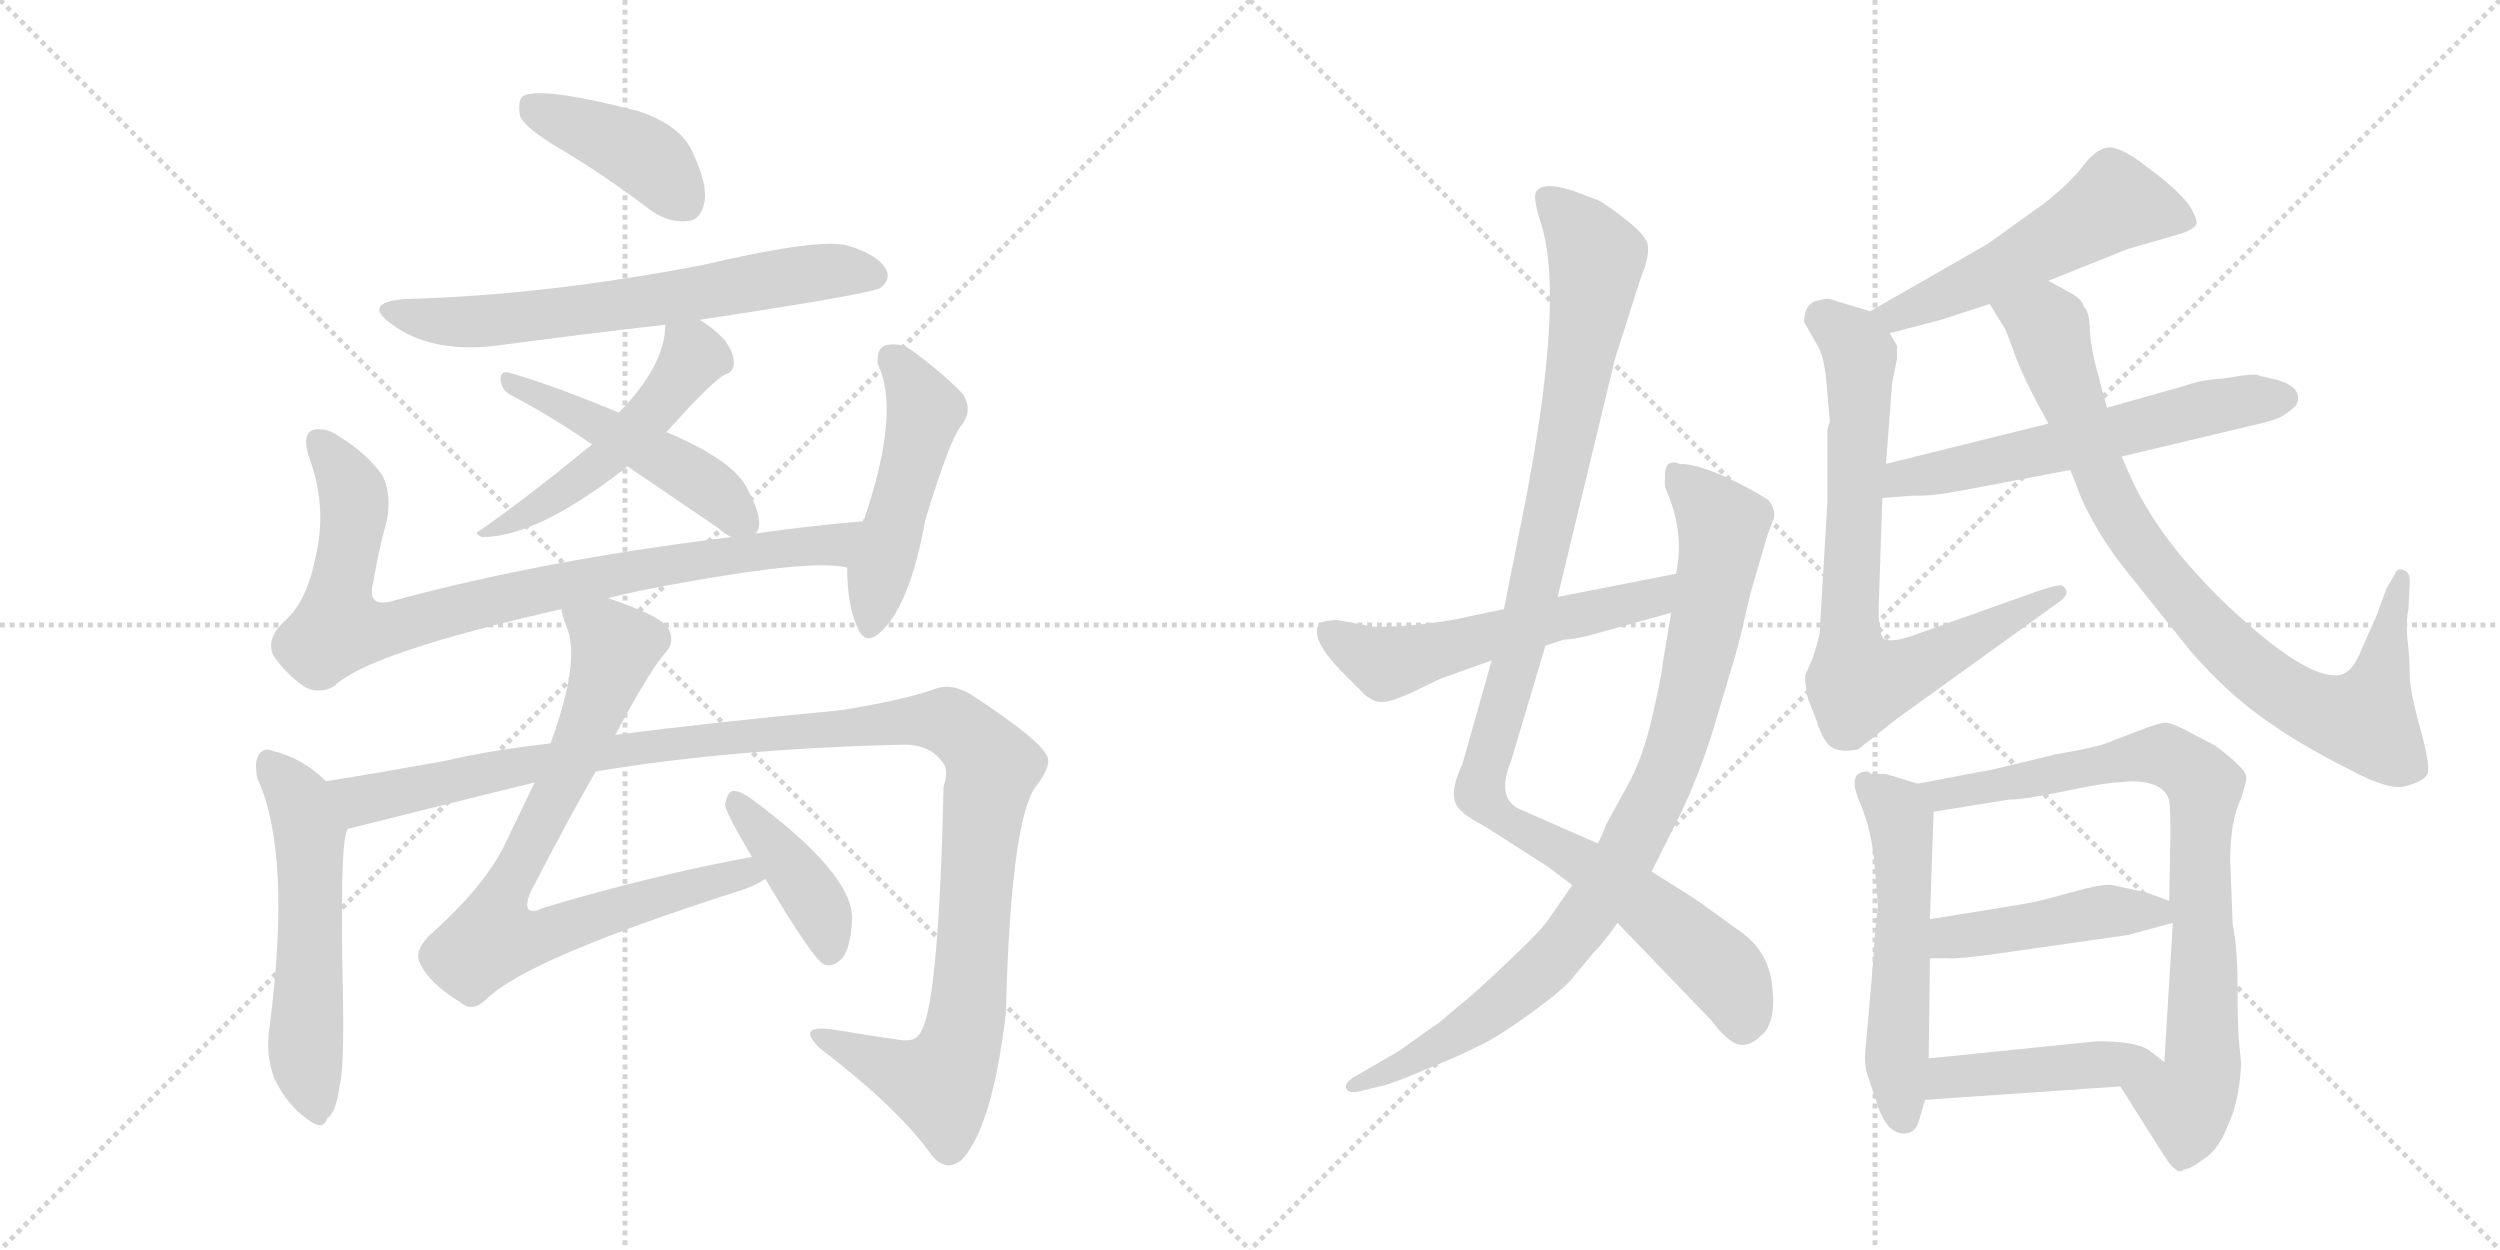 <svg version="1.1" viewBox="0 0 2048 1024" xmlns="http://www.w3.org/2000/svg">
  <g stroke="lightgray" stroke-dasharray="1,1" stroke-width="1" transform="scale(4, 4)">
    <line x1="0" y1="0" x2="256" y2="256"></line>
    <line x1="256" y1="0" x2="0" y2="256"></line>
    <line x1="128" y1="0" x2="128" y2="256"></line>
    <line x1="0" y1="128" x2="256" y2="128"></line>
    <line x1="256" y1="0" x2="512" y2="256"></line>
    <line x1="512" y1="0" x2="256" y2="256"></line>
    <line x1="384" y1="0" x2="384" y2="256"></line>
    <line x1="256" y1="128" x2="512" y2="128"></line>
  </g>
<g transform="scale(1, -1) translate(0, -850)">
   <style type="text/css">
    @keyframes keyframes0 {
      from {
       stroke: black;
       stroke-dashoffset: 409;
       stroke-width: 128;
       }
       57% {
       animation-timing-function: step-end;
       stroke: black;
       stroke-dashoffset: 0;
       stroke-width: 128;
       }
       to {
       stroke: black;
       stroke-width: 1024;
       }
       }
       #make-me-a-hanzi-animation-0 {
         animation: keyframes0 0.583s both;
         animation-delay: 0s;
         animation-timing-function: linear;
       }
    @keyframes keyframes1 {
      from {
       stroke: black;
       stroke-dashoffset: 652;
       stroke-width: 128;
       }
       68% {
       animation-timing-function: step-end;
       stroke: black;
       stroke-dashoffset: 0;
       stroke-width: 128;
       }
       to {
       stroke: black;
       stroke-width: 1024;
       }
       }
       #make-me-a-hanzi-animation-1 {
         animation: keyframes1 0.781s both;
         animation-delay: 0.583s;
         animation-timing-function: linear;
       }
    @keyframes keyframes2 {
      from {
       stroke: black;
       stroke-dashoffset: 505;
       stroke-width: 128;
       }
       62% {
       animation-timing-function: step-end;
       stroke: black;
       stroke-dashoffset: 0;
       stroke-width: 128;
       }
       to {
       stroke: black;
       stroke-width: 1024;
       }
       }
       #make-me-a-hanzi-animation-2 {
         animation: keyframes2 0.661s both;
         animation-delay: 1.363s;
         animation-timing-function: linear;
       }
    @keyframes keyframes3 {
      from {
       stroke: black;
       stroke-dashoffset: 484;
       stroke-width: 128;
       }
       61% {
       animation-timing-function: step-end;
       stroke: black;
       stroke-dashoffset: 0;
       stroke-width: 128;
       }
       to {
       stroke: black;
       stroke-width: 1024;
       }
       }
       #make-me-a-hanzi-animation-3 {
         animation: keyframes3 0.644s both;
         animation-delay: 2.024s;
         animation-timing-function: linear;
       }
    @keyframes keyframes4 {
      from {
       stroke: black;
       stroke-dashoffset: 852;
       stroke-width: 128;
       }
       73% {
       animation-timing-function: step-end;
       stroke: black;
       stroke-dashoffset: 0;
       stroke-width: 128;
       }
       to {
       stroke: black;
       stroke-width: 1024;
       }
       }
       #make-me-a-hanzi-animation-4 {
         animation: keyframes4 0.943s both;
         animation-delay: 2.668s;
         animation-timing-function: linear;
       }
    @keyframes keyframes5 {
      from {
       stroke: black;
       stroke-dashoffset: 489;
       stroke-width: 128;
       }
       61% {
       animation-timing-function: step-end;
       stroke: black;
       stroke-dashoffset: 0;
       stroke-width: 128;
       }
       to {
       stroke: black;
       stroke-width: 1024;
       }
       }
       #make-me-a-hanzi-animation-5 {
         animation: keyframes5 0.648s both;
         animation-delay: 3.612s;
         animation-timing-function: linear;
       }
    @keyframes keyframes6 {
      from {
       stroke: black;
       stroke-dashoffset: 556;
       stroke-width: 128;
       }
       64% {
       animation-timing-function: step-end;
       stroke: black;
       stroke-dashoffset: 0;
       stroke-width: 128;
       }
       to {
       stroke: black;
       stroke-width: 1024;
       }
       }
       #make-me-a-hanzi-animation-6 {
         animation: keyframes6 0.702s both;
         animation-delay: 4.26s;
         animation-timing-function: linear;
       }
    @keyframes keyframes7 {
      from {
       stroke: black;
       stroke-dashoffset: 1190;
       stroke-width: 128;
       }
       79% {
       animation-timing-function: step-end;
       stroke: black;
       stroke-dashoffset: 0;
       stroke-width: 128;
       }
       to {
       stroke: black;
       stroke-width: 1024;
       }
       }
       #make-me-a-hanzi-animation-7 {
         animation: keyframes7 1.218s both;
         animation-delay: 4.962s;
         animation-timing-function: linear;
       }
    @keyframes keyframes8 {
      from {
       stroke: black;
       stroke-dashoffset: 785;
       stroke-width: 128;
       }
       72% {
       animation-timing-function: step-end;
       stroke: black;
       stroke-dashoffset: 0;
       stroke-width: 128;
       }
       to {
       stroke: black;
       stroke-width: 1024;
       }
       }
       #make-me-a-hanzi-animation-8 {
         animation: keyframes8 0.889s both;
         animation-delay: 6.181s;
         animation-timing-function: linear;
       }
    @keyframes keyframes9 {
      from {
       stroke: black;
       stroke-dashoffset: 405;
       stroke-width: 128;
       }
       57% {
       animation-timing-function: step-end;
       stroke: black;
       stroke-dashoffset: 0;
       stroke-width: 128;
       }
       to {
       stroke: black;
       stroke-width: 1024;
       }
       }
       #make-me-a-hanzi-animation-9 {
         animation: keyframes9 0.58s both;
         animation-delay: 7.069s;
         animation-timing-function: linear;
       }
    @keyframes keyframes10 {
      from {
       stroke: black;
       stroke-dashoffset: 1066;
       stroke-width: 128;
       }
       78% {
       animation-timing-function: step-end;
       stroke: black;
       stroke-dashoffset: 0;
       stroke-width: 128;
       }
       to {
       stroke: black;
       stroke-width: 1024;
       }
       }
       #make-me-a-hanzi-animation-10 {
         animation: keyframes10 1.118s both;
         animation-delay: 7.649s;
         animation-timing-function: linear;
       }
    @keyframes keyframes11 {
      from {
       stroke: black;
       stroke-dashoffset: 895;
       stroke-width: 128;
       }
       74% {
       animation-timing-function: step-end;
       stroke: black;
       stroke-dashoffset: 0;
       stroke-width: 128;
       }
       to {
       stroke: black;
       stroke-width: 1024;
       }
       }
       #make-me-a-hanzi-animation-11 {
         animation: keyframes11 0.978s both;
         animation-delay: 8.766s;
         animation-timing-function: linear;
       }
    @keyframes keyframes12 {
      from {
       stroke: black;
       stroke-dashoffset: 556;
       stroke-width: 128;
       }
       64% {
       animation-timing-function: step-end;
       stroke: black;
       stroke-dashoffset: 0;
       stroke-width: 128;
       }
       to {
       stroke: black;
       stroke-width: 1024;
       }
       }
       #make-me-a-hanzi-animation-12 {
         animation: keyframes12 0.702s both;
         animation-delay: 9.745s;
         animation-timing-function: linear;
       }
    @keyframes keyframes13 {
      from {
       stroke: black;
       stroke-dashoffset: 528;
       stroke-width: 128;
       }
       63% {
       animation-timing-function: step-end;
       stroke: black;
       stroke-dashoffset: 0;
       stroke-width: 128;
       }
       to {
       stroke: black;
       stroke-width: 1024;
       }
       }
       #make-me-a-hanzi-animation-13 {
         animation: keyframes13 0.68s both;
         animation-delay: 10.447s;
         animation-timing-function: linear;
       }
    @keyframes keyframes14 {
      from {
       stroke: black;
       stroke-dashoffset: 750;
       stroke-width: 128;
       }
       71% {
       animation-timing-function: step-end;
       stroke: black;
       stroke-dashoffset: 0;
       stroke-width: 128;
       }
       to {
       stroke: black;
       stroke-width: 1024;
       }
       }
       #make-me-a-hanzi-animation-14 {
         animation: keyframes14 0.86s both;
         animation-delay: 11.127s;
         animation-timing-function: linear;
       }
    @keyframes keyframes15 {
      from {
       stroke: black;
       stroke-dashoffset: 587;
       stroke-width: 128;
       }
       66% {
       animation-timing-function: step-end;
       stroke: black;
       stroke-dashoffset: 0;
       stroke-width: 128;
       }
       to {
       stroke: black;
       stroke-width: 1024;
       }
       }
       #make-me-a-hanzi-animation-15 {
         animation: keyframes15 0.728s both;
         animation-delay: 11.987s;
         animation-timing-function: linear;
       }
    @keyframes keyframes16 {
      from {
       stroke: black;
       stroke-dashoffset: 854;
       stroke-width: 128;
       }
       74% {
       animation-timing-function: step-end;
       stroke: black;
       stroke-dashoffset: 0;
       stroke-width: 128;
       }
       to {
       stroke: black;
       stroke-width: 1024;
       }
       }
       #make-me-a-hanzi-animation-16 {
         animation: keyframes16 0.945s both;
         animation-delay: 12.715s;
         animation-timing-function: linear;
       }
    @keyframes keyframes17 {
      from {
       stroke: black;
       stroke-dashoffset: 545;
       stroke-width: 128;
       }
       64% {
       animation-timing-function: step-end;
       stroke: black;
       stroke-dashoffset: 0;
       stroke-width: 128;
       }
       to {
       stroke: black;
       stroke-width: 1024;
       }
       }
       #make-me-a-hanzi-animation-17 {
         animation: keyframes17 0.694s both;
         animation-delay: 13.66s;
         animation-timing-function: linear;
       }
    @keyframes keyframes18 {
      from {
       stroke: black;
       stroke-dashoffset: 805;
       stroke-width: 128;
       }
       72% {
       animation-timing-function: step-end;
       stroke: black;
       stroke-dashoffset: 0;
       stroke-width: 128;
       }
       to {
       stroke: black;
       stroke-width: 1024;
       }
       }
       #make-me-a-hanzi-animation-18 {
         animation: keyframes18 0.905s both;
         animation-delay: 14.354s;
         animation-timing-function: linear;
       }
    @keyframes keyframes19 {
      from {
       stroke: black;
       stroke-dashoffset: 448;
       stroke-width: 128;
       }
       59% {
       animation-timing-function: step-end;
       stroke: black;
       stroke-dashoffset: 0;
       stroke-width: 128;
       }
       to {
       stroke: black;
       stroke-width: 1024;
       }
       }
       #make-me-a-hanzi-animation-19 {
         animation: keyframes19 0.615s both;
         animation-delay: 15.259s;
         animation-timing-function: linear;
       }
    @keyframes keyframes20 {
      from {
       stroke: black;
       stroke-dashoffset: 445;
       stroke-width: 128;
       }
       59% {
       animation-timing-function: step-end;
       stroke: black;
       stroke-dashoffset: 0;
       stroke-width: 128;
       }
       to {
       stroke: black;
       stroke-width: 1024;
       }
       }
       #make-me-a-hanzi-animation-20 {
         animation: keyframes20 0.612s both;
         animation-delay: 15.873s;
         animation-timing-function: linear;
       }
</style>
<path d="M 459 728 Q 496 706 534 677 Q 549 667 564 669 Q 574 670 577 684 Q 580 699 567 726 Q 558 747 523 759 Q 441 780 428 771 Q 424 767 426 755 Q 430 745 459 728 Z" fill="lightgray"></path> 
<path d="M 573 588 Q 712 609 721 614 Q 730 621 726 629 Q 720 641 694 649 Q 670 655 576 633 Q 446 608 331 605 Q 297 602 320 585 Q 353 560 408 567 Q 475 576 545 584 L 573 588 Z" fill="lightgray"></path> 
<path d="M 546 496 Q 586 541 596 544 Q 602 547 601 554 Q 601 561 594 571 Q 585 581 573 588 C 548 604 547 605 545 584 Q 545 551 507 512 L 485 486 Q 434 444 394 416 Q 387 413 395 410 Q 440 410 513 467 Q 513 468 514 468 L 546 496 Z" fill="lightgray"></path> 
<path d="M 619 413 Q 619 414 620 414 Q 626 424 613 448 Q 603 472 546 496 L 507 512 Q 449 536 416 545 Q 410 546 410 539 Q 411 530 419 526 Q 450 510 485 486 L 514 468 L 589 417 Q 593 413 599 410 C 614 401 614 401 619 413 Z" fill="lightgray"></path> 
<path d="M 498 360 Q 526 367 561 373 Q 667 392 694 385 C 724 382 737 426 707 423 Q 661 419 619 413 L 599 410 Q 443 391 319 357 Q 300 353 306 374 Q 310 399 317 424 Q 321 446 313 461 Q 300 479 277 493 Q 267 500 257 498 Q 247 495 253 476 Q 268 436 259 396 Q 252 359 235 343 Q 217 327 224 313 Q 234 298 250 287 Q 262 281 274 288 Q 301 315 460 351 L 498 360 Z" fill="lightgray"></path> 
<path d="M 694 385 Q 694 355 702 337 Q 708 321 720 331 Q 745 352 758 424 Q 779 493 788 502 Q 797 514 789 527 Q 774 543 747 563 Q 737 570 725 567 Q 718 564 719 552 Q 738 513 708 425 Q 707 425 707 423 L 694 385 Z" fill="lightgray"></path> 
<path d="M 267 210 Q 248 229 223 235 Q 217 238 212 232 Q 208 225 211 212 Q 239 151 221 10 Q 217 -14 225 -34 Q 235 -55 252 -67 Q 265 -77 268 -66 Q 275 -62 278 -41 Q 282 -25 281 32 Q 278 164 285 171 C 290 189 289 190 267 210 Z" fill="lightgray"></path> 
<path d="M 488 218 Q 602 237 743 240 Q 762 239 771 227 Q 778 220 773 206 Q 769 31 755 6 Q 751 -4 738 -2 Q 710 2 680 7 Q 652 10 672 -9 Q 736 -58 763 -96 Q 775 -111 788 -100 Q 813 -73 824 20 Q 828 176 848 205 Q 863 224 857 232 Q 850 245 800 278 Q 782 291 767 286 Q 739 276 687 268 Q 581 258 504 248 L 451 241 Q 399 235 366 227 Q 311 217 267 210 C 237 205 256 164 285 171 Q 433 208 438 209 L 488 218 Z" fill="lightgray"></path> 
<path d="M 616 148 Q 534 133 444 106 Q 437 102 433 105 Q 430 109 435 120 Q 465 178 488 218 L 504 248 Q 532 300 544 314 Q 554 324 547 336 Q 540 346 498 360 C 470 370 452 376 460 351 Q 460 347 464 337 Q 476 309 451 241 L 438 209 L 412 155 Q 394 121 351 83 Q 339 70 344 61 Q 351 45 377 29 Q 387 20 399 32 Q 433 65 605 120 Q 618 124 627 130 C 654 143 645 154 616 148 Z" fill="lightgray"></path> 
<path d="M 627 130 Q 666 64 675 60 Q 682 57 690 65 Q 697 74 698 97 Q 699 134 615 196 Q 605 203 600 202 Q 596 201 594 191 Q 594 185 616 148 L 627 130 Z" fill="lightgray"></path> 
<path d="M 1276 361 L 1323 556 L 1344 622 Q 1351 639 1350 648 Q 1350 656 1332 670 Q 1314 684 1309 686 L 1288 694 Q 1262 702 1258 692 Q 1256 686 1263 665 Q 1282 601 1247 426 L 1232 351 L 1222 309 L 1198 224 Q 1184 195 1198 185 Q 1200 182 1218 172 L 1268 140 L 1288 125 L 1325 94 L 1402 14 Q 1417 -6 1427 -6 Q 1435 -6 1442 1 Q 1455 11 1452 40 Q 1450 69 1427 86 L 1388 114 L 1353 136 L 1309 159 L 1243 188 Q 1226 198 1238 227 L 1266 321 L 1276 361 Z" fill="lightgray"></path> 
<path d="M 1427 334 L 1434 364 L 1448 412 L 1453 425 Q 1455 432 1449 440 Q 1436 449 1412 460 Q 1389 470 1376 470 Q 1363 475 1364 458 Q 1363 452 1366 446 Q 1380 413 1373 380 L 1369 348 L 1362 306 Q 1362 300 1354 265 Q 1346 229 1333 206 L 1316 175 Q 1313 167 1309 159 L 1288 125 L 1268 96 Q 1260 85 1233 60 Q 1207 35 1195 26 L 1181 14 Q 1179 12 1174 9 L 1146 -11 L 1108 -33 Q 1101 -38 1103 -42 Q 1105 -46 1114 -44 L 1130 -40 Q 1138 -39 1168 -26 Q 1198 -14 1211 -7 Q 1225 -1 1254 20 Q 1283 41 1290 51 L 1305 69 Q 1314 78 1325 94 L 1353 136 L 1371 172 Q 1393 214 1409 271 Q 1426 327 1427 334 Z" fill="lightgray"></path> 
<path d="M 1373 380 L 1276 361 L 1232 351 L 1189 342 Q 1165 338 1144 337 Q 1124 336 1123 337 L 1096 342 Q 1083 342 1080 338 Q 1074 326 1098 301 L 1118 281 Q 1125 275 1131 275 Q 1137 274 1155 282 L 1180 294 L 1222 309 L 1266 321 L 1281 326 Q 1289 326 1304 330 L 1369 348 C 1398 356 1402 386 1373 380 Z" fill="lightgray"></path> 
<path d="M 1678 620 L 1743 646 L 1788 659 Q 1798 663 1799 666 Q 1801 669 1794 681 Q 1784 695 1759 713 Q 1743 726 1731 729 Q 1720 731 1708 716 Q 1697 701 1674 683 L 1628 650 L 1532 595 C 1506 580 1519 569 1548 577 L 1590 588 L 1630 601 L 1678 620 Z" fill="lightgray"></path> 
<path d="M 1522 236 L 1555 262 L 1687 357 Q 1697 364 1690 370 Q 1688 372 1670 366 L 1566 329 Q 1548 323 1543 327 Q 1539 330 1539 352 L 1542 442 L 1545 470 L 1550 536 L 1554 556 L 1554 567 L 1548 577 C 1542 592 1542 592 1532 595 L 1499 605 Q 1499 606 1490 604 Q 1478 602 1478 586 L 1490 565 Q 1494 557 1496 540 L 1499 504 Q 1497 501 1497 495 L 1497 438 L 1491 338 Q 1492 332 1485 311 L 1479 297 Q 1478 293 1481 278 L 1488 260 Q 1493 244 1499 239 Q 1506 233 1522 236 Z" fill="lightgray"></path> 
<path d="M 1542 442 L 1568 444 Q 1582 443 1617 450 L 1696 465 L 1738 476 L 1843 501 Q 1866 506 1871 510 Q 1876 513 1881 518 Q 1888 532 1865 539 L 1851 542 Q 1850 545 1822 540 Q 1803 539 1790 534 L 1726 516 L 1678 503 L 1545 470 C 1516 463 1512 440 1542 442 Z" fill="lightgray"></path> 
<path d="M 1696 465 L 1705 442 Q 1718 413 1739 386 L 1795 316 Q 1823 284 1852 263 Q 1882 241 1924 220 Q 1957 202 1971 206 Q 1985 210 1988 215 Q 1992 219 1983 252 Q 1974 284 1974 298 Q 1974 312 1972 328 Q 1971 343 1973 351 L 1974 371 Q 1975 381 1969 383 Q 1964 385 1962 380 L 1955 368 L 1947 346 L 1935 319 Q 1927 298 1916 297 Q 1891 293 1830 349 Q 1770 405 1746 458 L 1738 476 L 1726 516 L 1718 546 Q 1713 564 1712 579 Q 1712 594 1707 599 Q 1706 604 1698 609 L 1678 620 C 1652 634 1614 627 1630 601 L 1641 583 Q 1643 581 1650 561 Q 1657 541 1678 503 L 1696 465 Z" fill="lightgray"></path> 
<path d="M 1571 208 L 1545 216 L 1533 216 L 1530 218 Q 1513 218 1523 194 Q 1534 169 1536 137 Q 1539 105 1538 103 Q 1537 101 1534 56 L 1528 -12 Q 1527 -24 1531 -34 L 1539 -58 Q 1548 -82 1564 -78 Q 1570 -76 1572 -68 L 1577 -51 L 1580 -17 L 1581 65 L 1581 97 L 1584 185 C 1585 204 1585 204 1571 208 Z" fill="lightgray"></path> 
<path d="M 1836 -22 L 1834 -1 Q 1833 10 1833 42 Q 1833 73 1829 93 L 1827 145 Q 1827 178 1836 196 Q 1841 212 1840 214 Q 1840 220 1815 239 L 1792 251 Q 1779 258 1774 258 Q 1769 258 1751 251 L 1725 241 Q 1718 238 1684 232 L 1634 220 L 1571 208 C 1542 202 1554 180 1584 185 L 1646 195 Q 1659 195 1692 202 Q 1726 209 1735 209 L 1745 210 Q 1773 210 1777 194 Q 1778 187 1778 167 L 1777 112 L 1780 94 L 1773 -20 C 1771 -50 1721 -15 1737 -40 L 1773 -97 Q 1784 -114 1789 -108 Q 1794 -108 1806 -99 Q 1818 -91 1825 -72 Q 1834 -54 1836 -22 Z" fill="lightgray"></path> 
<path d="M 1581 65 L 1596 65 Q 1602 64 1638 69 L 1743 84 L 1780 94 C 1806 101 1805 102 1777 112 L 1758 119 L 1730 125 Q 1725 126 1708 122 L 1682 115 Q 1668 111 1649 108 L 1581 97 C 1551 92 1551 65 1581 65 Z" fill="lightgray"></path> 
<path d="M 1577 -51 L 1737 -40 C 1767 -38 1794 -36 1773 -20 L 1760 -10 Q 1749 -3 1718 -3 L 1580 -17 C 1550 -20 1547 -53 1577 -51 Z" fill="lightgray"></path> 
      <clipPath id="make-me-a-hanzi-clip-0">
      <path d="M 459 728 Q 496 706 534 677 Q 549 667 564 669 Q 574 670 577 684 Q 580 699 567 726 Q 558 747 523 759 Q 441 780 428 771 Q 424 767 426 755 Q 430 745 459 728 Z" fill="lightgray"></path>
      </clipPath>
      <path clip-path="url(#make-me-a-hanzi-clip-0)" d="M 434 765 L 529 721 L 561 685 " fill="none" id="make-me-a-hanzi-animation-0" stroke-dasharray="281 562" stroke-linecap="round"></path>

      <clipPath id="make-me-a-hanzi-clip-1">
      <path d="M 573 588 Q 712 609 721 614 Q 730 621 726 629 Q 720 641 694 649 Q 670 655 576 633 Q 446 608 331 605 Q 297 602 320 585 Q 353 560 408 567 Q 475 576 545 584 L 573 588 Z" fill="lightgray"></path>
      </clipPath>
      <path clip-path="url(#make-me-a-hanzi-clip-1)" d="M 323 596 L 344 589 L 397 587 L 583 610 L 662 626 L 715 624 " fill="none" id="make-me-a-hanzi-animation-1" stroke-dasharray="524 1048" stroke-linecap="round"></path>

      <clipPath id="make-me-a-hanzi-clip-2">
      <path d="M 546 496 Q 586 541 596 544 Q 602 547 601 554 Q 601 561 594 571 Q 585 581 573 588 C 548 604 547 605 545 584 Q 545 551 507 512 L 485 486 Q 434 444 394 416 Q 387 413 395 410 Q 440 410 513 467 Q 513 468 514 468 L 546 496 Z" fill="lightgray"></path>
      </clipPath>
      <path clip-path="url(#make-me-a-hanzi-clip-2)" d="M 553 578 L 568 558 L 539 517 L 481 461 L 400 414 " fill="none" id="make-me-a-hanzi-animation-2" stroke-dasharray="377 754" stroke-linecap="round"></path>

      <clipPath id="make-me-a-hanzi-clip-3">
      <path d="M 619 413 Q 619 414 620 414 Q 626 424 613 448 Q 603 472 546 496 L 507 512 Q 449 536 416 545 Q 410 546 410 539 Q 411 530 419 526 Q 450 510 485 486 L 514 468 L 589 417 Q 593 413 599 410 C 614 401 614 401 619 413 Z" fill="lightgray"></path>
      </clipPath>
      <path clip-path="url(#make-me-a-hanzi-clip-3)" d="M 419 536 L 573 457 L 613 420 " fill="none" id="make-me-a-hanzi-animation-3" stroke-dasharray="356 712" stroke-linecap="round"></path>

      <clipPath id="make-me-a-hanzi-clip-4">
      <path d="M 498 360 Q 526 367 561 373 Q 667 392 694 385 C 724 382 737 426 707 423 Q 661 419 619 413 L 599 410 Q 443 391 319 357 Q 300 353 306 374 Q 310 399 317 424 Q 321 446 313 461 Q 300 479 277 493 Q 267 500 257 498 Q 247 495 253 476 Q 268 436 259 396 Q 252 359 235 343 Q 217 327 224 313 Q 234 298 250 287 Q 262 281 274 288 Q 301 315 460 351 L 498 360 Z" fill="lightgray"></path>
      </clipPath>
      <path clip-path="url(#make-me-a-hanzi-clip-4)" d="M 262 488 L 290 441 L 277 335 L 313 334 L 493 378 L 682 404 L 700 418 " fill="none" id="make-me-a-hanzi-animation-4" stroke-dasharray="724 1448" stroke-linecap="round"></path>

      <clipPath id="make-me-a-hanzi-clip-5">
      <path d="M 694 385 Q 694 355 702 337 Q 708 321 720 331 Q 745 352 758 424 Q 779 493 788 502 Q 797 514 789 527 Q 774 543 747 563 Q 737 570 725 567 Q 718 564 719 552 Q 738 513 708 425 Q 707 425 707 423 L 694 385 Z" fill="lightgray"></path>
      </clipPath>
      <path clip-path="url(#make-me-a-hanzi-clip-5)" d="M 731 556 L 758 514 L 712 337 " fill="none" id="make-me-a-hanzi-animation-5" stroke-dasharray="361 722" stroke-linecap="round"></path>

      <clipPath id="make-me-a-hanzi-clip-6">
      <path d="M 267 210 Q 248 229 223 235 Q 217 238 212 232 Q 208 225 211 212 Q 239 151 221 10 Q 217 -14 225 -34 Q 235 -55 252 -67 Q 265 -77 268 -66 Q 275 -62 278 -41 Q 282 -25 281 32 Q 278 164 285 171 C 290 189 289 190 267 210 Z" fill="lightgray"></path>
      </clipPath>
      <path clip-path="url(#make-me-a-hanzi-clip-6)" d="M 220 225 L 246 192 L 254 169 L 250 0 L 260 -64 " fill="none" id="make-me-a-hanzi-animation-6" stroke-dasharray="428 856" stroke-linecap="round"></path>

      <clipPath id="make-me-a-hanzi-clip-7">
      <path d="M 488 218 Q 602 237 743 240 Q 762 239 771 227 Q 778 220 773 206 Q 769 31 755 6 Q 751 -4 738 -2 Q 710 2 680 7 Q 652 10 672 -9 Q 736 -58 763 -96 Q 775 -111 788 -100 Q 813 -73 824 20 Q 828 176 848 205 Q 863 224 857 232 Q 850 245 800 278 Q 782 291 767 286 Q 739 276 687 268 Q 581 258 504 248 L 451 241 Q 399 235 366 227 Q 311 217 267 210 C 237 205 256 164 285 171 Q 433 208 438 209 L 488 218 Z" fill="lightgray"></path>
      </clipPath>
      <path clip-path="url(#make-me-a-hanzi-clip-7)" d="M 274 205 L 298 193 L 433 224 L 525 238 L 744 260 L 780 257 L 813 221 L 802 167 L 795 33 L 787 -7 L 770 -38 L 739 -30 L 673 1 " fill="none" id="make-me-a-hanzi-animation-7" stroke-dasharray="1062 2124" stroke-linecap="round"></path>

      <clipPath id="make-me-a-hanzi-clip-8">
      <path d="M 616 148 Q 534 133 444 106 Q 437 102 433 105 Q 430 109 435 120 Q 465 178 488 218 L 504 248 Q 532 300 544 314 Q 554 324 547 336 Q 540 346 498 360 C 470 370 452 376 460 351 Q 460 347 464 337 Q 476 309 451 241 L 438 209 L 412 155 Q 394 121 351 83 Q 339 70 344 61 Q 351 45 377 29 Q 387 20 399 32 Q 433 65 605 120 Q 618 124 627 130 C 654 143 645 154 616 148 Z" fill="lightgray"></path>
      </clipPath>
      <path clip-path="url(#make-me-a-hanzi-clip-8)" d="M 468 346 L 504 320 L 467 222 L 416 127 L 404 81 L 432 80 L 557 121 L 609 135 L 620 132 " fill="none" id="make-me-a-hanzi-animation-8" stroke-dasharray="657 1314" stroke-linecap="round"></path>

      <clipPath id="make-me-a-hanzi-clip-9">
      <path d="M 627 130 Q 666 64 675 60 Q 682 57 690 65 Q 697 74 698 97 Q 699 134 615 196 Q 605 203 600 202 Q 596 201 594 191 Q 594 185 616 148 L 627 130 Z" fill="lightgray"></path>
      </clipPath>
      <path clip-path="url(#make-me-a-hanzi-clip-9)" d="M 602 194 L 670 108 L 680 70 " fill="none" id="make-me-a-hanzi-animation-9" stroke-dasharray="277 554" stroke-linecap="round"></path>

      <clipPath id="make-me-a-hanzi-clip-10">
      <path d="M 1276 361 L 1323 556 L 1344 622 Q 1351 639 1350 648 Q 1350 656 1332 670 Q 1314 684 1309 686 L 1288 694 Q 1262 702 1258 692 Q 1256 686 1263 665 Q 1282 601 1247 426 L 1232 351 L 1222 309 L 1198 224 Q 1184 195 1198 185 Q 1200 182 1218 172 L 1268 140 L 1288 125 L 1325 94 L 1402 14 Q 1417 -6 1427 -6 Q 1435 -6 1442 1 Q 1455 11 1452 40 Q 1450 69 1427 86 L 1388 114 L 1353 136 L 1309 159 L 1243 188 Q 1226 198 1238 227 L 1266 321 L 1276 361 Z" fill="lightgray"></path>
      </clipPath>
      <path clip-path="url(#make-me-a-hanzi-clip-10)" d="M 1267 687 L 1294 662 L 1308 638 L 1307 627 L 1275 449 L 1246 320 L 1212 209 L 1214 199 L 1231 179 L 1326 124 L 1394 70 L 1417 48 L 1428 9 " fill="none" id="make-me-a-hanzi-animation-10" stroke-dasharray="938 1876" stroke-linecap="round"></path>

      <clipPath id="make-me-a-hanzi-clip-11">
      <path d="M 1427 334 L 1434 364 L 1448 412 L 1453 425 Q 1455 432 1449 440 Q 1436 449 1412 460 Q 1389 470 1376 470 Q 1363 475 1364 458 Q 1363 452 1366 446 Q 1380 413 1373 380 L 1369 348 L 1362 306 Q 1362 300 1354 265 Q 1346 229 1333 206 L 1316 175 Q 1313 167 1309 159 L 1288 125 L 1268 96 Q 1260 85 1233 60 Q 1207 35 1195 26 L 1181 14 Q 1179 12 1174 9 L 1146 -11 L 1108 -33 Q 1101 -38 1103 -42 Q 1105 -46 1114 -44 L 1130 -40 Q 1138 -39 1168 -26 Q 1198 -14 1211 -7 Q 1225 -1 1254 20 Q 1283 41 1290 51 L 1305 69 Q 1314 78 1325 94 L 1353 136 L 1371 172 Q 1393 214 1409 271 Q 1426 327 1427 334 Z" fill="lightgray"></path>
      </clipPath>
      <path clip-path="url(#make-me-a-hanzi-clip-11)" d="M 1372 462 L 1406 428 L 1410 404 L 1374 240 L 1334 152 L 1283 78 L 1250 43 L 1172 -11 L 1109 -40 " fill="none" id="make-me-a-hanzi-animation-11" stroke-dasharray="767 1534" stroke-linecap="round"></path>

      <clipPath id="make-me-a-hanzi-clip-12">
      <path d="M 1373 380 L 1276 361 L 1232 351 L 1189 342 Q 1165 338 1144 337 Q 1124 336 1123 337 L 1096 342 Q 1083 342 1080 338 Q 1074 326 1098 301 L 1118 281 Q 1125 275 1131 275 Q 1137 274 1155 282 L 1180 294 L 1222 309 L 1266 321 L 1281 326 Q 1289 326 1304 330 L 1369 348 C 1398 356 1402 386 1373 380 Z" fill="lightgray"></path>
      </clipPath>
      <path clip-path="url(#make-me-a-hanzi-clip-12)" d="M 1086 333 L 1134 307 L 1149 309 L 1332 354 L 1354 361 L 1367 375 " fill="none" id="make-me-a-hanzi-animation-12" stroke-dasharray="428 856" stroke-linecap="round"></path>

      <clipPath id="make-me-a-hanzi-clip-13">
      <path d="M 1678 620 L 1743 646 L 1788 659 Q 1798 663 1799 666 Q 1801 669 1794 681 Q 1784 695 1759 713 Q 1743 726 1731 729 Q 1720 731 1708 716 Q 1697 701 1674 683 L 1628 650 L 1532 595 C 1506 580 1519 569 1548 577 L 1590 588 L 1630 601 L 1678 620 Z" fill="lightgray"></path>
      </clipPath>
      <path clip-path="url(#make-me-a-hanzi-clip-13)" d="M 1788 671 L 1732 684 L 1640 629 L 1553 591 L 1541 595 " fill="none" id="make-me-a-hanzi-animation-13" stroke-dasharray="400 800" stroke-linecap="round"></path>

      <clipPath id="make-me-a-hanzi-clip-14">
      <path d="M 1522 236 L 1555 262 L 1687 357 Q 1697 364 1690 370 Q 1688 372 1670 366 L 1566 329 Q 1548 323 1543 327 Q 1539 330 1539 352 L 1542 442 L 1545 470 L 1550 536 L 1554 556 L 1554 567 L 1548 577 C 1542 592 1542 592 1532 595 L 1499 605 Q 1499 606 1490 604 Q 1478 602 1478 586 L 1490 565 Q 1494 557 1496 540 L 1499 504 Q 1497 501 1497 495 L 1497 438 L 1491 338 Q 1492 332 1485 311 L 1479 297 Q 1478 293 1481 278 L 1488 260 Q 1493 244 1499 239 Q 1506 233 1522 236 Z" fill="lightgray"></path>
      </clipPath>
      <path clip-path="url(#make-me-a-hanzi-clip-14)" d="M 1493 589 L 1518 569 L 1524 557 L 1515 331 L 1524 290 L 1557 297 L 1687 364 " fill="none" id="make-me-a-hanzi-animation-14" stroke-dasharray="622 1244" stroke-linecap="round"></path>

      <clipPath id="make-me-a-hanzi-clip-15">
      <path d="M 1542 442 L 1568 444 Q 1582 443 1617 450 L 1696 465 L 1738 476 L 1843 501 Q 1866 506 1871 510 Q 1876 513 1881 518 Q 1888 532 1865 539 L 1851 542 Q 1850 545 1822 540 Q 1803 539 1790 534 L 1726 516 L 1678 503 L 1545 470 C 1516 463 1512 440 1542 442 Z" fill="lightgray"></path>
      </clipPath>
      <path clip-path="url(#make-me-a-hanzi-clip-15)" d="M 1548 448 L 1571 461 L 1686 483 L 1835 522 L 1868 524 " fill="none" id="make-me-a-hanzi-animation-15" stroke-dasharray="459 918" stroke-linecap="round"></path>

      <clipPath id="make-me-a-hanzi-clip-16">
      <path d="M 1696 465 L 1705 442 Q 1718 413 1739 386 L 1795 316 Q 1823 284 1852 263 Q 1882 241 1924 220 Q 1957 202 1971 206 Q 1985 210 1988 215 Q 1992 219 1983 252 Q 1974 284 1974 298 Q 1974 312 1972 328 Q 1971 343 1973 351 L 1974 371 Q 1975 381 1969 383 Q 1964 385 1962 380 L 1955 368 L 1947 346 L 1935 319 Q 1927 298 1916 297 Q 1891 293 1830 349 Q 1770 405 1746 458 L 1738 476 L 1726 516 L 1718 546 Q 1713 564 1712 579 Q 1712 594 1707 599 Q 1706 604 1698 609 L 1678 620 C 1652 634 1614 627 1630 601 L 1641 583 Q 1643 581 1650 561 Q 1657 541 1678 503 L 1696 465 Z" fill="lightgray"></path>
      </clipPath>
      <path clip-path="url(#make-me-a-hanzi-clip-16)" d="M 1638 599 L 1676 584 L 1738 425 L 1798 347 L 1862 288 L 1907 265 L 1937 260 L 1968 376 " fill="none" id="make-me-a-hanzi-animation-16" stroke-dasharray="726 1452" stroke-linecap="round"></path>

      <clipPath id="make-me-a-hanzi-clip-17">
      <path d="M 1571 208 L 1545 216 L 1533 216 L 1530 218 Q 1513 218 1523 194 Q 1534 169 1536 137 Q 1539 105 1538 103 Q 1537 101 1534 56 L 1528 -12 Q 1527 -24 1531 -34 L 1539 -58 Q 1548 -82 1564 -78 Q 1570 -76 1572 -68 L 1577 -51 L 1580 -17 L 1581 65 L 1581 97 L 1584 185 C 1585 204 1585 204 1571 208 Z" fill="lightgray"></path>
      </clipPath>
      <path clip-path="url(#make-me-a-hanzi-clip-17)" d="M 1527 211 L 1557 178 L 1560 104 L 1554 -22 L 1560 -66 " fill="none" id="make-me-a-hanzi-animation-17" stroke-dasharray="417 834" stroke-linecap="round"></path>

      <clipPath id="make-me-a-hanzi-clip-18">
      <path d="M 1836 -22 L 1834 -1 Q 1833 10 1833 42 Q 1833 73 1829 93 L 1827 145 Q 1827 178 1836 196 Q 1841 212 1840 214 Q 1840 220 1815 239 L 1792 251 Q 1779 258 1774 258 Q 1769 258 1751 251 L 1725 241 Q 1718 238 1684 232 L 1634 220 L 1571 208 C 1542 202 1554 180 1584 185 L 1646 195 Q 1659 195 1692 202 Q 1726 209 1735 209 L 1745 210 Q 1773 210 1777 194 Q 1778 187 1778 167 L 1777 112 L 1780 94 L 1773 -20 C 1771 -50 1721 -15 1737 -40 L 1773 -97 Q 1784 -114 1789 -108 Q 1794 -108 1806 -99 Q 1818 -91 1825 -72 Q 1834 -54 1836 -22 Z" fill="lightgray"></path>
      </clipPath>
      <path clip-path="url(#make-me-a-hanzi-clip-18)" d="M 1578 204 L 1592 199 L 1621 203 L 1766 232 L 1786 225 L 1803 210 L 1804 -27 L 1791 -54 L 1746 -42 " fill="none" id="make-me-a-hanzi-animation-18" stroke-dasharray="677 1354" stroke-linecap="round"></path>

      <clipPath id="make-me-a-hanzi-clip-19">
      <path d="M 1581 65 L 1596 65 Q 1602 64 1638 69 L 1743 84 L 1780 94 C 1806 101 1805 102 1777 112 L 1758 119 L 1730 125 Q 1725 126 1708 122 L 1682 115 Q 1668 111 1649 108 L 1581 97 C 1551 92 1551 65 1581 65 Z" fill="lightgray"></path>
      </clipPath>
      <path clip-path="url(#make-me-a-hanzi-clip-19)" d="M 1589 70 L 1604 83 L 1727 104 L 1766 103 L 1772 97 " fill="none" id="make-me-a-hanzi-animation-19" stroke-dasharray="320 640" stroke-linecap="round"></path>

      <clipPath id="make-me-a-hanzi-clip-20">
      <path d="M 1577 -51 L 1737 -40 C 1767 -38 1794 -36 1773 -20 L 1760 -10 Q 1749 -3 1718 -3 L 1580 -17 C 1550 -20 1547 -53 1577 -51 Z" fill="lightgray"></path>
      </clipPath>
      <path clip-path="url(#make-me-a-hanzi-clip-20)" d="M 1584 -46 L 1592 -35 L 1605 -31 L 1741 -19 L 1766 -22 " fill="none" id="make-me-a-hanzi-animation-20" stroke-dasharray="317 634" stroke-linecap="round"></path>

</g>
</svg>
